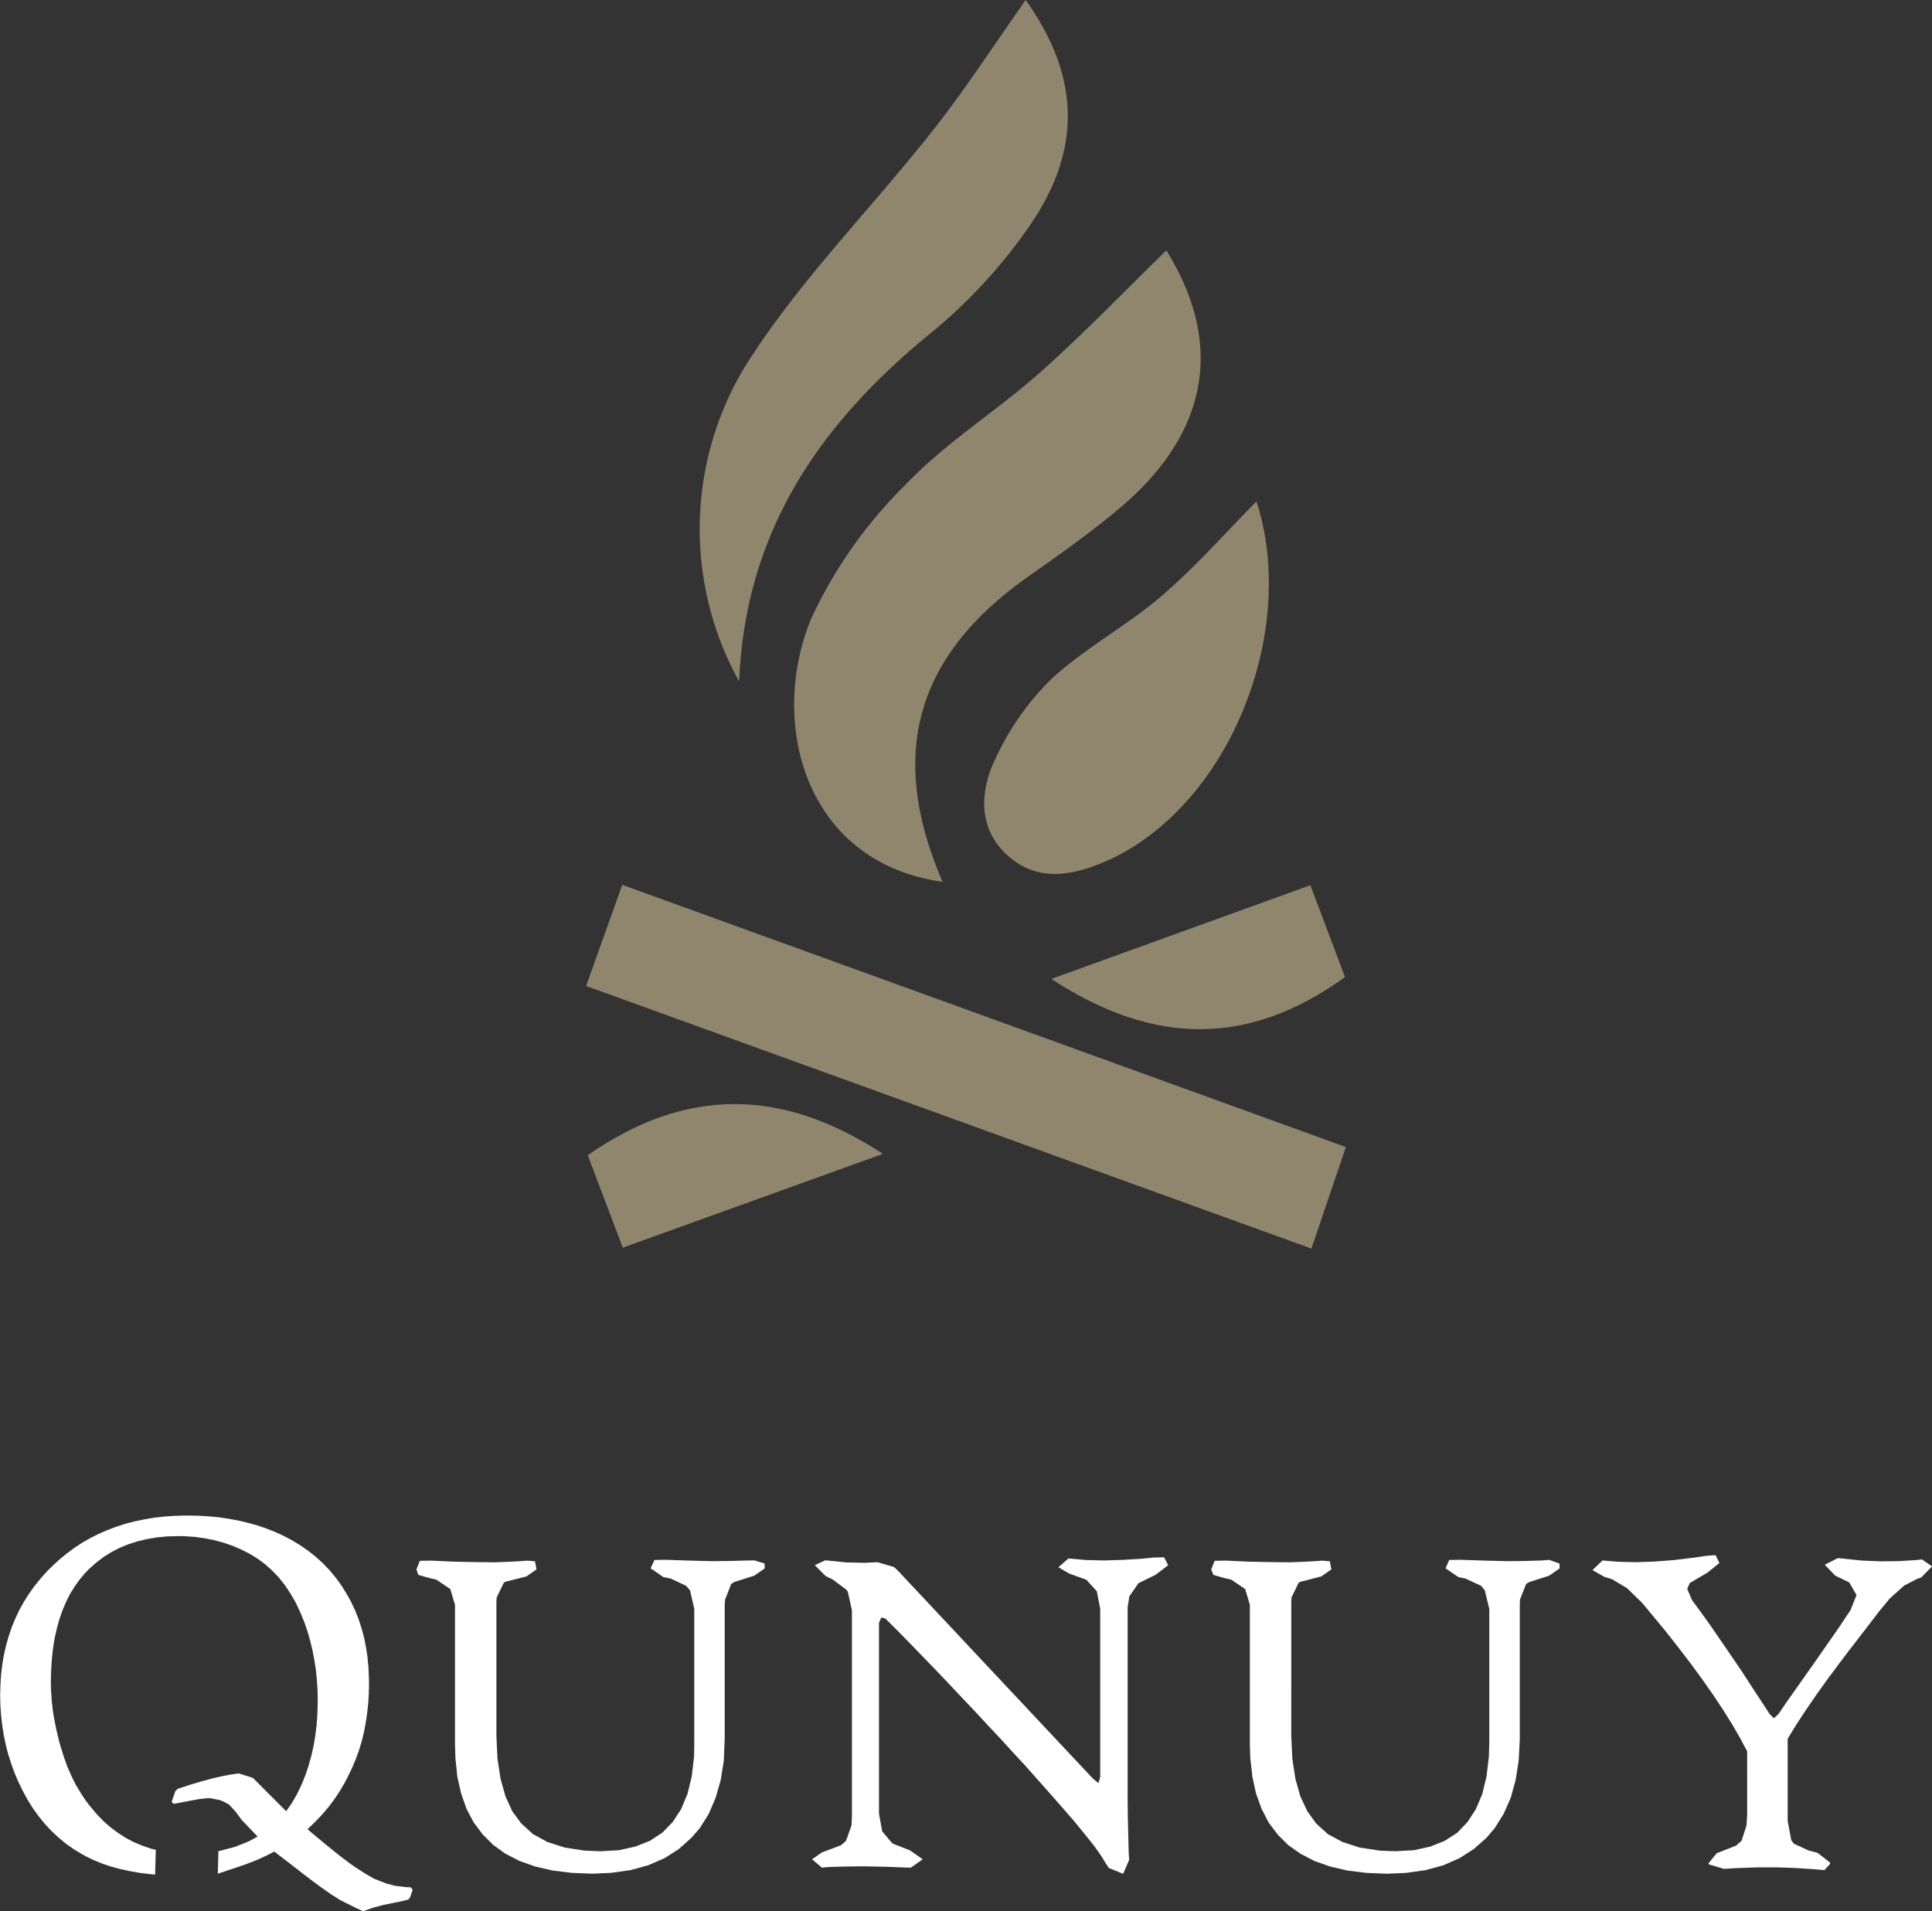 <svg xmlns="http://www.w3.org/2000/svg" width="126.287" height="124.934" viewBox="0 0 126.287 124.934"><rect x="0" y="0" width="126.287" height="124.934" fill="#333333" stroke="none"/><defs><style>.a{fill:#fff;}.b{fill:#8f866d;}</style></defs><g transform="translate(-243.267 -201.768)"><g transform="translate(243.267 300.845)"><g transform="translate(27.225 2.893)"><path class="a" d="M562.378,1324.544l1.213-.014.962-.028.546-.008.667.2.014.321-.683.474-1.31.418-.2.125-.4,1.018-.028.4v8.727l-.056,1.394-.2,1.269-.335,1.171-.446,1.046-.586.934-.558.641-.809.725-.934.6-1.059.46-1.157.321-1.283.181-1.227.056-1.366-.056-1.241-.153-1.143-.265-1.018-.362-.92-.474-.795-.572-.683-.683-.586-.781-.474-.892-.348-1-.251-1.087-.125-1.213-.028-.906V1327.4l-.307-1.032-.906-.613-.474-.112-.711-.2-.125-.363.223-.558.711-.014,1.547.07,1.394.028,1.241.014,1.087-.042.934-.056.056-.014.558.042.1.53-.655.46-1.366.349-.112.056-.474.976-.014.265V1336l.07,1.464.2,1.31.321,1.143.446.976.585.795.767.7.948.516,1.129.362,1.3.2,1.046.042,1.2-.07,1.073-.237.948-.376.809-.53.683-.7.544-.837.418-.99.279-1.143.153-1.3.014-.892v-8.769l-.279-1.213-.251-.293-1-.474-.488-.1-.836-.572.251-.544.711-.014,1.673.056Z" transform="translate(-543.014 -1324.46)"/></g><g transform="translate(53.085 2.726)"><path class="a" d="M848.055,1322.786l1.3-.084.7-.07.683-.014.265.516-.822.627-1.115.544-.6.864-.112.711v12.407l.014,1.338.028,1.213.028,1.073.028.488-.39.906-.934-.376-.223-.335-.279-.46-.432-.613-.6-.753-.739-.906-.92-1.059-1.06-1.2-1.213-1.366-.711-.767-.878-.962-.878-.934-.864-.934-.864-.906-.85-.906-.85-.892-.85-.878-.836-.864-.836-.85-.725-.725-.265-.07-.153.349v12.477l.209,1.157.669.794,1.1.432.042.014.836.585-.767.544H834l-1.506-.056-1.366-.028-1.2.014-1.046.028-.516.042-.641-.544.641-.446,1.255-.474.321-.279.362-1.018.028-.585v-13.467l-.265-1.213-.1-.14-.892-.669-.46-.223-.711-.711.683-.321,1.352.139,1.213.028.85-.042,1.087.321.251.237L846.1,1337.1l.349.279.112-.4v-11.013l-.223-1.129-.683-.753-1.115-.4-.711-.418.655-.572,1.129.1,1.2.028Z" transform="translate(-827.73 -1322.618)"/></g><g transform="translate(79.182 2.893)"><path class="a" d="M1134.432,1324.544l1.2-.014.962-.028.544-.042.669.237.014.321-.683.474-1.3.418-.209.125-.4,1.018-.014.4v8.727l-.07,1.394-.2,1.269-.321,1.171-.46,1.046-.586.934-.544.641-.822.725-.934.6-1.046.46-1.171.321-1.283.181-1.227.056-1.366-.056-1.241-.153-1.129-.265-1.031-.362-.906-.474-.809-.572-.683-.683-.586-.781-.46-.892-.363-1-.237-1.087-.14-1.213-.028-.906V1327.4l-.307-1.032-.906-.613-.474-.112-.7-.2-.139-.363.223-.558.725-.014,1.534.07,1.394.028,1.241.014,1.087-.042.934-.056.056-.014.558.042.1.53-.655.46-1.352.349-.125.056-.474.976-.014.265V1336l.07,1.464.2,1.31.321,1.143.46.976.572.795.767.7.962.516,1.115.362,1.311.2,1.031.042,1.213-.07,1.074-.237.934-.376.823-.53.669-.7.544-.837.418-.99.279-1.143.153-1.3.028-.892v-8.769l-.293-1.213-.237-.293-1.018-.474-.474-.1-.836-.572.237-.544.711-.014,1.687.056Z" transform="translate(-1115.055 -1324.46)"/></g><g transform="translate(104.093 2.587)"><path class="a" d="M1393.376,1321.5l1.3-.1,1.366-.167.655-.1.683-.056.251.516-.781.627-1.157.683-.167.39.321.739.557.753.6.836.641.934.7,1.018.739,1.087.767,1.185.836,1.269.223.349.279.279.307-.279.5-.739.7-.99.864-1.227.237-.334.864-1.241.739-1.059.585-.878.209-.307.4-1-.474-.823-.92-.446-.683-.711.85-.432.167.014,1.352.139,1.282.056,1.2-.014,1.143-.07.362-.042.655.46-.711.725-.265.084-.85.446-.934.836-.669.809-1.1,1.436-.906,1.171-.683.906-.488.655-.139.181-.767,1.073-.711,1.032-.669,1.018-.544.892v5.381l.237,1.255.167.223.962.446.586.153.823.641-.014.1-.363.39-.627-.056-1.255-.084-1.241-.042h-1.227l-1.227.042-.99.056-.99-.293-.014-.07.53-.655,1.269-.5.362-.321.321-1,.042-.7V1333.9l-.46-.864-.516-.892-.585-.934-.627-.948-.7-1-.753-1.032-.808-1.059-.864-1.1-.934-1.129-.613-.739-.99-.962-.976-.586-.53-.167-.753-.432.655-.627,1.046.084,1.129.028Z" transform="translate(-1389.333 -1321.083)"/></g><g transform="translate(0 0)"><path class="a" d="M257.506,1316.011l1.191-.4.612-.206.6-.232.219-.09.612-.283.452-.236,1,.763.338.266.619.479.54.411.461.343.378.266.429.3.555.348,1.057.528.456.2.145-.066.489-.172.66-.175.829-.171.21-.037.594-.143.113-.131.176-.512-.117-.156-.354-.02-.674-.082-.557-.144-.8-.311-.582-.33-.617-.4-.265-.18-.407-.3-.453-.347-.5-.4-.548-.448-.6-.5-.4-.34.491-.473.451-.47.419-.49.387-.515.361-.541.329-.561.161-.309.3-.618.258-.606.219-.606.18-.6.142-.6.1-.522.1-.664.071-.651.039-.632.013-.618-.006-.419-.032-.7-.064-.67-.1-.657-.129-.632-.167-.612-.193-.593-.232-.573-.258-.548-.3-.535-.309-.5-.374-.515-.406-.49-.438-.457-.47-.432-.5-.393-.528-.367-.561-.335-.586-.309-.49-.219-.567-.226-.586-.2-.606-.167-.618-.148-.631-.116-.651-.1-.67-.064-.689-.039-.7-.013h-.129l-.7.02-.683.045-.664.077-.651.109-.631.129-.618.161-.593.193-.58.219-.561.245-.548.277-.528.3-.509.335-.49.361-.477.393-.457.419-.361.354-.419.47-.393.483-.361.5-.329.522-.3.535-.264.554-.238.573-.2.586-.174.606-.142.618-.11.638-.077.657-.045.67-.019.689.013.618.045.664.071.657.1.638.129.631.155.619.193.606.213.6.245.58.277.573.019.039.322.6.354.567.38.528.406.5.432.464.457.425.483.4.509.361.535.322.316.174.5.239.528.213.554.187.593.161.618.135.651.116.676.084.354.032.045-1.617-.309-.077-.586-.2-.567-.239-.464-.245-.528-.335-.509-.38-.483-.425-.457-.483-.438-.522-.238-.316-.341-.515-.322-.541-.283-.573-.264-.606-.225-.631-.206-.664-.1-.348-.161-.67-.135-.657-.11-.644-.071-.631-.045-.618-.019-.606v-.019l.019-.773.045-.734.077-.709.11-.677.142-.638.168-.612.206-.58.232-.548.258-.515.3-.483.322-.451.354-.419.29-.3.451-.4.483-.367.509-.316.535-.277.567-.232.6-.193.625-.148.651-.11.683-.064.709-.019.4.006.664.045.644.09.631.122.612.167.6.206.58.251.567.29.483.3.49.361.457.412.432.451.4.5.361.541.341.586.3.638.052.122.232.573.2.586.174.605.148.619.122.631.1.651.064.657.045.677.013.7-.006.3-.026.689-.052.67-.084.651-.11.638-.142.625-.167.606-.193.586-.225.573-.077.174-.3.619-.335.573-.348.494-2.176-2.18-.914-.291-.537.074-.584.113-.643.146-.693.191-.744.221-.8.263-.154.151-.239.695.123.137.882-.167.037-.008.735-.136.545-.058.206,0,.626.12.256.109.338.185.415.445.419.566,1.036,1.082-.621.331-.876.348-1.066.276Z" transform="translate(-243.267 -1292.603)"/></g></g><g transform="translate(281.581 201.768)"><g transform="translate(7.426)"><path class="b" d="M824.507,423.268c-9.039-1.264-11.38-10.429-8.6-17.178a29.969,29.969,0,0,1,6.176-8.779c2.621-2.758,5.963-4.816,8.825-7.365,2.882-2.567,5.561-5.361,8.224-7.954,3.739,6,2.868,11.886-3.087,16.882-1.9,1.6-3.949,3.035-5.982,4.471C822.769,408.5,820.9,414.916,824.507,423.268Z" transform="translate(-808.635 -365.623)"/><path class="b" d="M768.169,201.768c3.5,4.921,3.78,9.734.171,14.884a34.008,34.008,0,0,1-6.3,6.828c-7.244,5.885-12.2,12.941-12.6,22.837a20.538,20.538,0,0,1,.37-20.57c3.488-5.563,8.255-10.314,12.339-15.516C764.294,207.506,766.182,204.582,768.169,201.768Z" transform="translate(-746.864 -201.768)"/><path class="b" d="M969.4,562.634c2.464,7.542-.86,17.682-7.584,22.268a13.211,13.211,0,0,1-1.885,1.089c-2.267,1.047-4.675,1.642-6.736-.154-1.979-1.724-1.918-4.183-.876-6.338a17.628,17.628,0,0,1,3.669-5.249c2.2-2.032,4.926-3.475,7.207-5.428C965.427,566.911,967.378,564.677,969.4,562.634Z" transform="translate(-933.01 -529.858)"/></g><g transform="translate(0 57.842)"><path class="b" d="M665.1,845.217l2.363-6.612,47.3,17.141-2.251,6.638Z" transform="translate(-665.103 -838.605)"/><path class="b" d="M999.869,845.019l16.934-6.125,2.263,6.005C1012.809,849.406,1006.625,849.436,999.869,845.019Z" transform="translate(-969.463 -838.868)"/><path class="b" d="M685.557,999.66l-17.005,6.131-2.29-6.042C672.672,995.276,678.964,995.336,685.557,999.66Z" transform="translate(-666.157 -982.073)"/></g></g></g></svg>